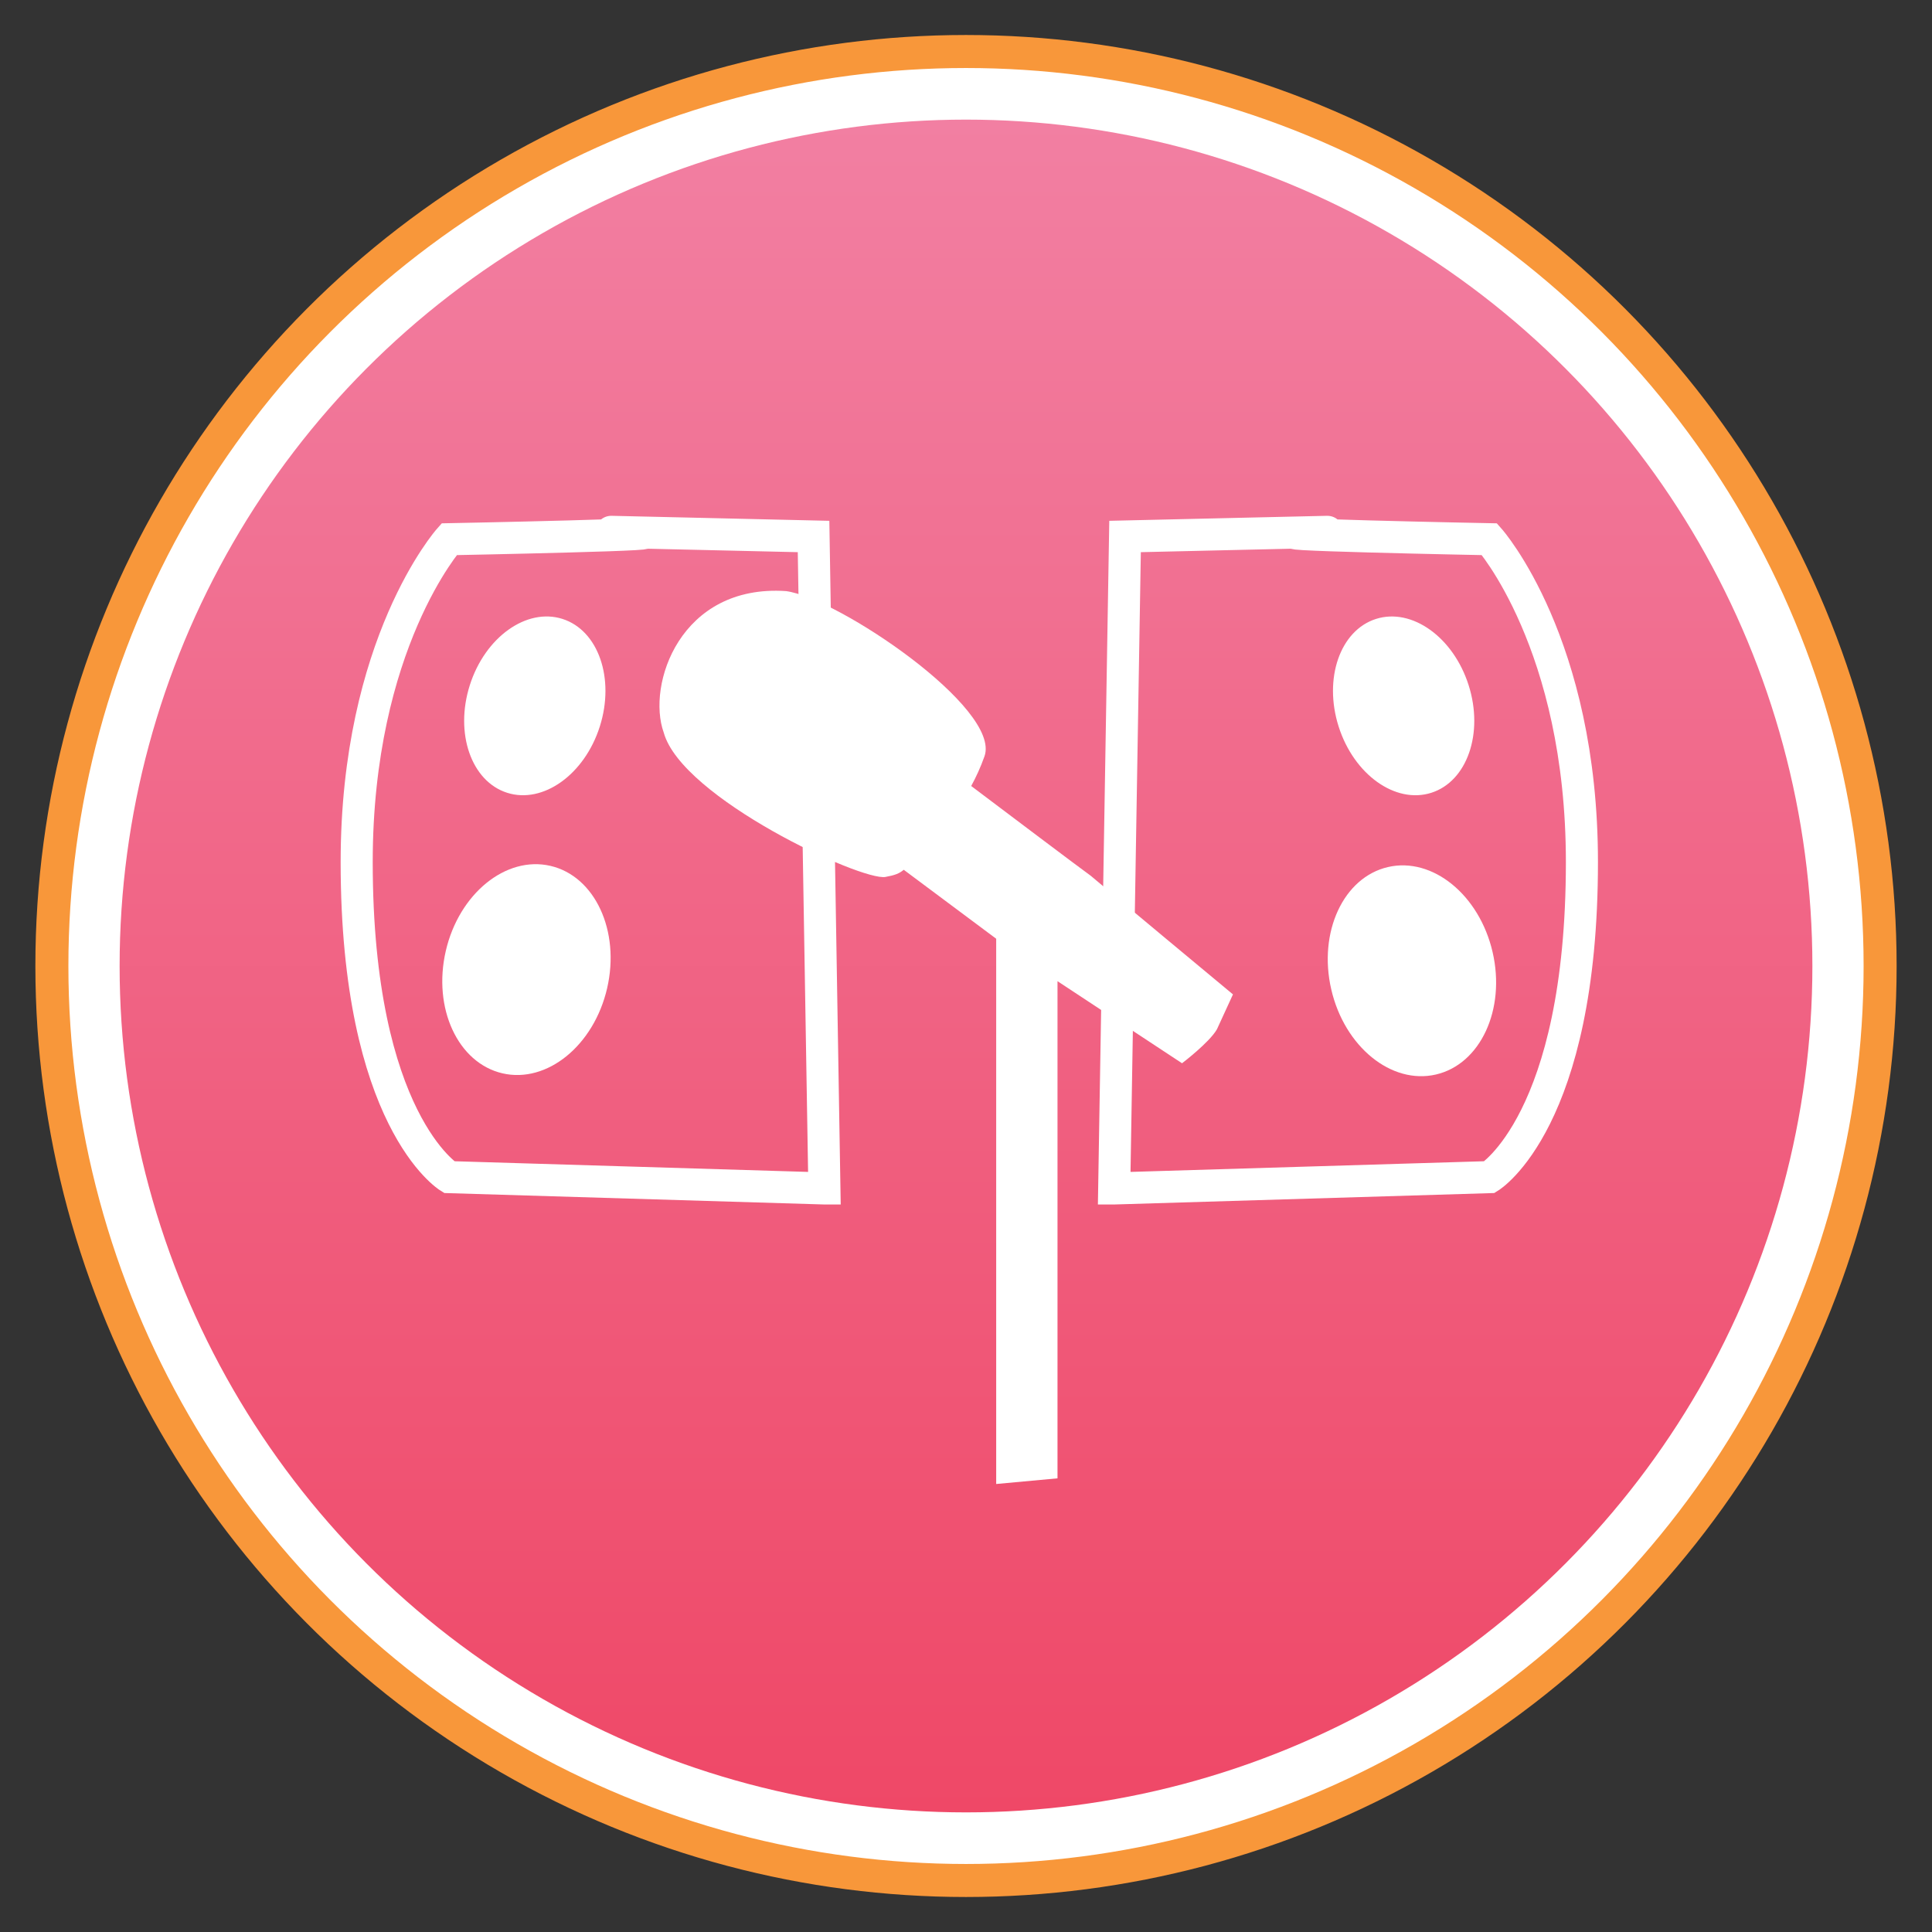 <svg xmlns="http://www.w3.org/2000/svg" width="2048" height="2048" viewBox="0 0 2048 2048"><rect x="0" y="0" width="2048" height="2048" fill="#333333" stroke="none"/><g><circle fill="#fff" cx="1024" cy="1024" r="970"/><ellipse stroke="#F8973A" stroke-width="35" stroke-miterlimit="10" cx="1024" cy="1024" rx="969" ry="969.4" fill="none"/><linearGradient id="a" gradientUnits="userSpaceOnUse" x1="297.5" y1="2526.201" x2="297.5" y2="731.8" gradientTransform="matrix(1 0 0 -1 726.5 2653)"><stop offset="0" stop-color="#F27FA2"/><stop offset="1" stop-color="#EF4867"/></linearGradient><circle fill="url(#a)" cx="1024" cy="1024" r="897.2"/></g><g><g><path stroke="#fff" stroke-width="34" stroke-miterlimit="10" d="M1181.1 1259.8l11.5-691.1s286-6.6 197.5-4.5c-88.5 2 188.8 7.4 188.8 7.4s98 110.5 98 342.2c0 274.2-98 334-98 334l-397.8 12z" fill="none"/><ellipse transform="matrix(-.953 .303 -.303 -.953 3132.55 1010.351)" fill="#fff" cx="1487.9" cy="748.1" rx="72.3" ry="96.7"/><ellipse transform="matrix(-.974 .225 -.225 -.974 3185.451 1693.87)" fill="#fff" cx="1496.3" cy="1028.2" rx="87.8" ry="112.9"/><path stroke="#fff" stroke-width="34" stroke-miterlimit="10" d="M873.9 1259.8l-11.5-691.1s-286-6.6-197.5-4.5c88.5 2-188.8 7.4-188.8 7.4s-98 110.5-98 342.2c0 274.2 98 334 98 334l397.8 12z" fill="none"/><ellipse transform="matrix(.953 .303 -.303 .953 253.267 -136.603)" fill="#fff" cx="567" cy="748.2" rx="72.3" ry="96.7"/><ellipse transform="matrix(.974 .225 -.225 .974 245.311 -99.238)" fill="#fff" cx="558.6" cy="1028.1" rx="87.8" ry="112.9"/></g><path fill="#fff" d="M1156.3 928.4c-13.3-9.6-89.5-67.1-126.8-95.2 5.1-9.3 10-19.9 14.1-31.5 18-50.7-155.3-167.7-210.3-175.1-112.3-7.6-148 99.4-129.7 150 19.1 69.3 209.5 157.5 235 153 9.9-1.8 14.7-3.6 19.4-7.6l98 73.1v578l65-6v-527l132 87s29-22 37-36l17-37s-132.3-109.9-150.7-125.7z"/></g></svg>